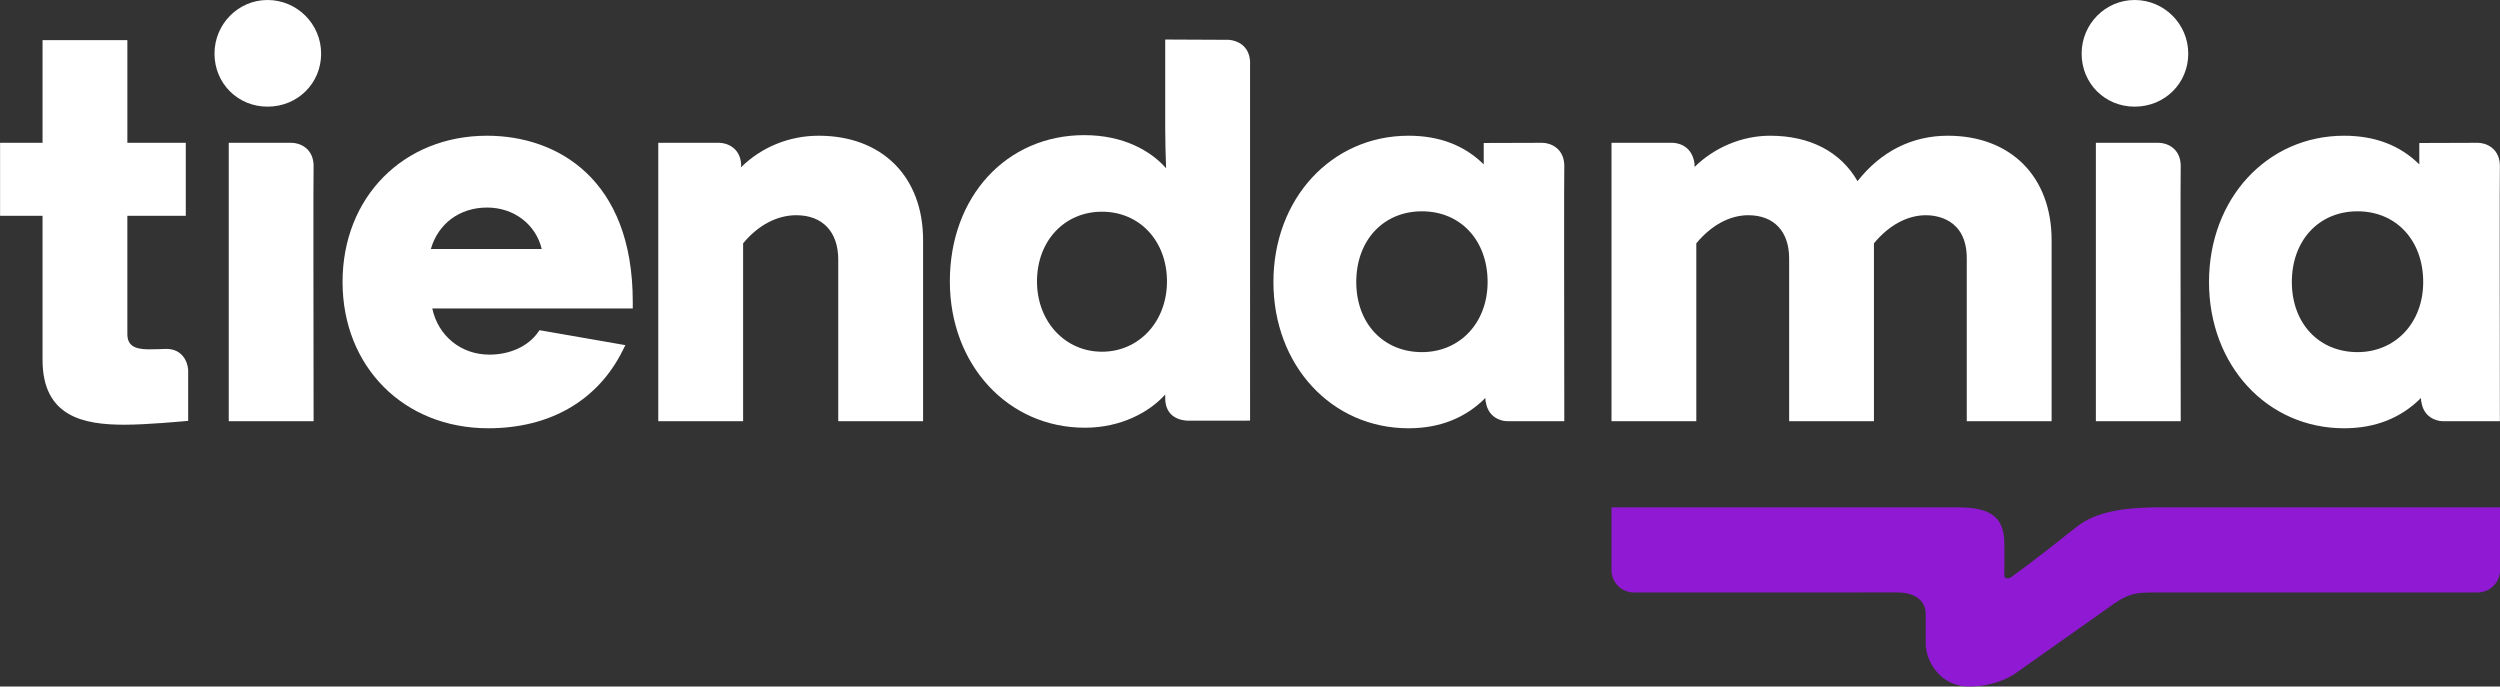 <?xml version="1.0" encoding="iso-8859-1"?>

<svg id="tiendamia-logo" xmlns="http://www.w3.org/2000/svg" xmlns:xlink="http://www.w3.org/1999/xlink" x="0px" y="0px" width="396.85px" height="108.977px" viewBox="0 0 396.85 108.977" enable-background="new 0 0 396.85 108.977" xml:space="preserve">
                                <rect x="0" y="0" width="396.85" height="108.977" fill="#333333" stroke="none"/>
                                <g>
                                    <path fill="#9019d3" d="M334.347,96.708C334.337,96.717,334.711,96.449,334.347,96.708 M396.862,80.536H342.9
		c-7.457,0-11.052,1.214-13.666,3.426c-0.915,0.667-5.341,4.312-10.129,7.763c-0.851,0.312-0.947-0.299-0.947-0.31
		c0,0,0.052-3.253,0.007-5.288c-0.084-3.979-2.066-5.591-7.404-5.591h-54.953v9.959c0,1.958,1.591,3.552,3.549,3.552
		c0,0,39.865,0.023,41.613-0.007c4.841-0.074,4.718,3.278,4.718,3.278v4.822c0,2.872,2.353,6.829,6.853,6.836
		c4.541,0.005,7.28-2.01,7.28-2.01c11.027-7.799,13.896-9.82,14.527-10.259c0,0,0.004-0.007,0.02-0.02
		c3.601-2.69,4.678-2.593,7.679-2.642h51.272c1.955,0,3.544-1.594,3.544-3.552v-0.042v-0.006V80.536z"></path>
                                    <path fill="#FFFFFF" d="M26.41,55.385l-0.189,0.004c-0.781,0.036-1.674,0.064-2.618,0.064c-2.405,0-3.386-0.711-3.386-2.448V34.257
		h9.276V22.67h-9.276V6.368H6.755V22.67H0.012v11.587h6.743v22.872c0,9.069,6.575,10.291,13.01,10.291
		c3.548,0,9.281-0.542,9.522-0.562l0.583-0.053V58.75C29.822,57.586,29.038,55.385,26.41,55.385"></path>
                                    <path fill="#FFFFFF" d="M68.394,39.53c1.149-4.027,4.571-6.584,8.923-6.584c4.273,0,7.74,2.67,8.678,6.584H68.394z M77.316,21.545
		c-13.293,0-22.939,9.763-22.939,23.217c0,13.454,9.726,23.22,23.126,23.22c9.829,0,17.423-4.411,21.383-12.424l0.383-0.772
		l-13.627-2.372l-0.234,0.332c-1.565,2.222-4.451,3.549-7.718,3.549c-4.515,0-8.145-2.978-9.07-7.328h31.823v-1.112
		C100.443,28.456,88.494,21.545,77.316,21.545"></path>
                                    <path fill="#FFFFFF" d="M129.961,21.545c-4.683,0-9.082,1.805-12.334,5.012c0.009-0.134,0.017-0.274,0.023-0.414
		c-0.131-2.75-2.346-3.477-3.507-3.474h-9.647v44.191h13.466V38.625c2.383-2.879,5.372-4.461,8.44-4.461
		c4.17,0,6.662,2.632,6.662,7.038v25.66h13.466v-28.75C146.531,28.046,140.028,21.545,129.961,21.545"></path>
                                    <path fill="#FFFFFF" d="M309.193,21.545c-5.686,0-10.622,2.489-14.332,7.214c-2.662-4.661-7.544-7.214-13.863-7.214
		c-4.444,0-8.806,1.824-12.007,4.957c0.006-0.184,0.001-0.365-0.004-0.539c-0.439-3.191-3.153-3.294-3.523-3.294h-0.004h-9.651
		v44.191h13.463V38.625c2.383-2.879,5.309-4.461,8.257-4.461c4.056,0,6.479,2.564,6.479,6.852v25.846h13.461V38.625
		c2.381-2.879,5.307-4.461,8.26-4.461c1.518,0,6.476,0.494,6.476,6.852v25.846h13.467v-28.75
		C325.669,28.046,319.201,21.545,309.193,21.545"></path>
                                    <path fill="#FFFFFF" d="M338.853,0c-4.643,0-8.416,3.817-8.416,8.511c0,4.721,3.695,8.418,8.416,8.418
		c4.772,0,8.511-3.697,8.511-8.418C347.364,3.817,343.545,0,338.853,0"></path>
                                    <path fill="#FFFFFF" d="M346.166,26.143c-0.132-2.75-2.347-3.475-3.507-3.473h-9.96v44.189h13.468l-0.001-0.644
		C346.143,52.79,346.117,27.15,346.166,26.143"></path>
                                    <path fill="#FFFFFF" d="M374.231,55.896c-6.137,0-10.423-4.577-10.423-11.128c0-6.608,4.286-11.226,10.423-11.226
		c6.142,0,10.429,4.618,10.429,11.226C384.66,51.216,380.272,55.896,374.231,55.896 M396.83,66.217
		c-0.022-13.428-0.049-39.067,0-40.073c-0.133-2.75-2.347-3.476-3.508-3.475l-9.283,0.031V26.1
		c-3.039-3.026-7.044-4.555-11.932-4.555c-12.23,0-21.45,9.983-21.45,23.224c0,13.235,9.22,23.216,21.45,23.216
		c4.928,0,9.022-1.619,12.201-4.814l0.021,0.564h0.035c0.311,2.441,2.306,3.117,3.374,3.125h9.094L396.83,66.217z"></path>
                                    <path fill="#FFFFFF" d="M225.719,55.896c-6.137,0-10.426-4.576-10.426-11.129c0-6.608,4.289-11.224,10.426-11.224
		c6.138,0,10.424,4.615,10.424,11.224C236.143,51.217,231.758,55.896,225.719,55.896 M248.316,26.144
		c-0.127-2.748-2.347-3.476-3.509-3.474l-9.28,0.028V26.1c-3.041-3.026-7.045-4.555-11.932-4.555
		c-12.229,0-21.451,9.983-21.451,23.222c0,13.239,9.222,23.217,21.451,23.217c4.929,0,9.021-1.617,12.193-4.813l0.026,0.565h0.037
		c0.314,2.439,2.303,3.115,3.369,3.123h9.096l-0.001-0.643C248.295,52.79,248.267,27.149,248.316,26.144"></path>
                                    <path fill="#FFFFFF" d="M174.931,55.832c-5.881,0-10.319-4.8-10.319-11.16c0-6.412,4.34-11.066,10.319-11.066
		c5.978,0,10.315,4.655,10.315,11.066C185.247,51.032,180.813,55.832,174.931,55.832 M198.431,9.753l-0.001-0.197l-0.012-0.005
		c-0.227-2.374-2.076-3.131-3.336-3.229l-10.114-0.047v14.323c0,1.918,0.066,3.976,0.122,5.616c0.004,0.17,0.012,0.334,0.016,0.493
		c-2.431-2.77-6.783-5.255-12.984-5.255c-12.368,0-21.344,9.764-21.344,23.219c0,13.237,9.219,23.225,21.441,23.225
		c5.698,0,10.227-2.455,12.749-5.275v0.603c0,2.11,1.251,3.401,3.447,3.548c0.523,0.025,9.377-0.003,9.378,0l0.642-0.003V9.957
		l0.001-0.134l-0.001-0.036C198.433,9.777,198.431,9.762,198.431,9.753"></path>
                                    <path fill="#FFFFFF" d="M42.466,0c-4.64,0-8.417,3.817-8.417,8.511c0,4.721,3.699,8.418,8.417,8.418
		c4.772,0,8.511-3.697,8.511-8.418C50.977,3.817,47.158,0,42.466,0"></path>
                                    <path fill="#FFFFFF" d="M49.779,26.143c-0.131-2.75-2.347-3.475-3.507-3.473h-9.96v44.189h13.47l-0.002-0.644
		C49.757,52.79,49.729,27.15,49.779,26.143"></path>
                                </g>
                            </svg>